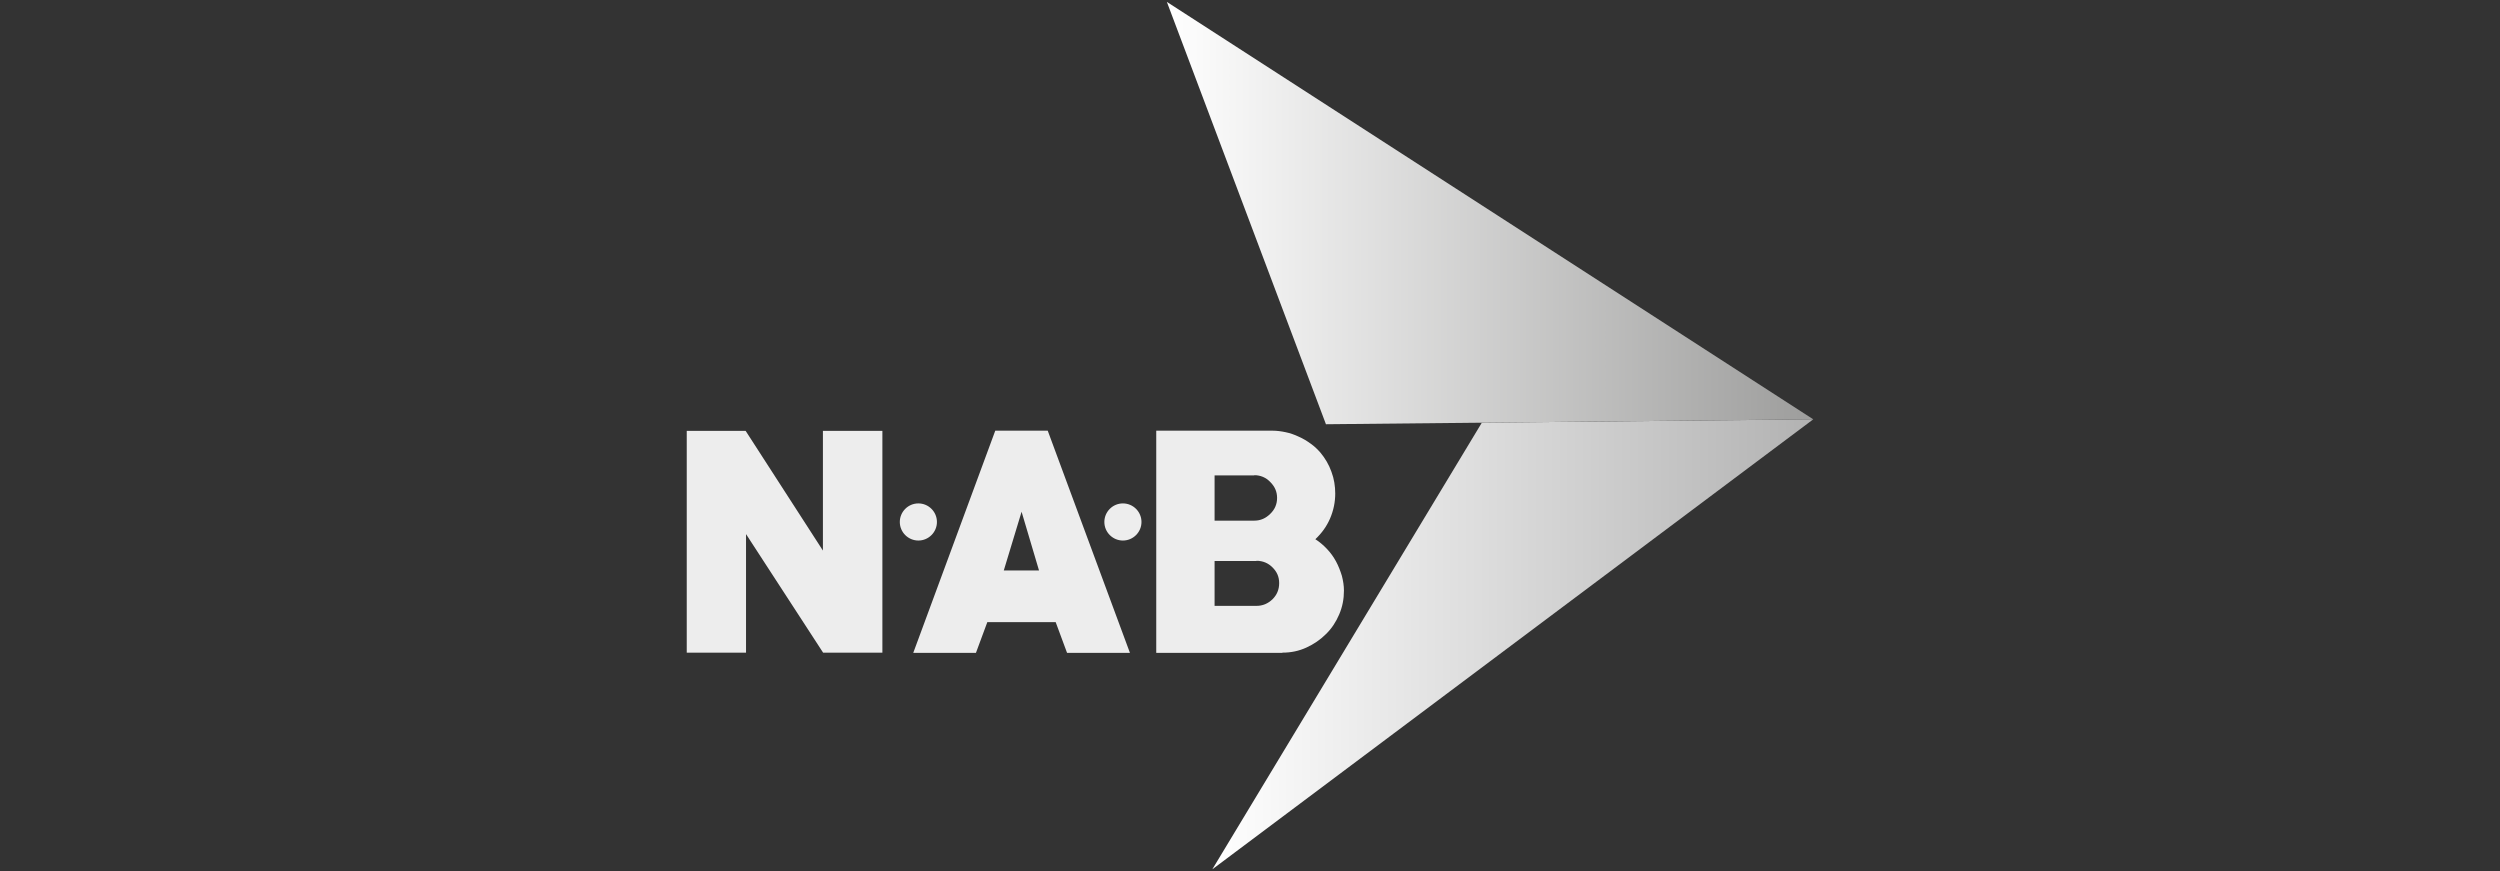 <?xml version="1.0" encoding="UTF-8"?>
<svg id="Capa_1" data-name="Capa 1" xmlns="http://www.w3.org/2000/svg" width="132" height="46" xmlns:xlink="http://www.w3.org/1999/xlink" viewBox="0 0 132 46"><rect x="0" y="0" width="132" height="46" fill="#333333" stroke="none"/>
  <defs>
    <linearGradient id="Degradado_sin_nombre_24" data-name="Degradado sin nombre 24" x1="61.61" y1="11.25" x2="95.74" y2="11.25" gradientUnits="userSpaceOnUse">
      <stop offset="0" stop-color="#fff"/>
      <stop offset="1" stop-color="#9d9d9c"/>
    </linearGradient>
    <linearGradient id="Degradado_sin_nombre_26" data-name="Degradado sin nombre 26" x1="64.01" y1="34.02" x2="95.74" y2="34.02" gradientUnits="userSpaceOnUse">
      <stop offset="0" stop-color="#fff"/>
      <stop offset="1" stop-color="#b2b2b2"/>
    </linearGradient>
  </defs>
  <g>
    <polygon points="70.01 22.4 61.61 .1 95.74 22.14 70.01 22.4" style="fill: url(#Degradado_sin_nombre_24); fill-rule: evenodd; stroke-width: 0px;"/>
    <polygon points="64.01 45.9 95.74 22.14 78.24 22.32 64.01 45.9" style="fill: url(#Degradado_sin_nombre_26); fill-rule: evenodd; stroke-width: 0px;"/>
  </g>
  <path d="M43.46,34.46l-4.07-6.26v6.26h-3.13v-11.71h3.11l4.08,6.32v-6.32h3.14v11.71h-3.14ZM56.34,34.47l-.6-1.62h-3.61l-.6,1.62h-3.31l4.33-11.73h2.77l4.34,11.73h-3.31ZM53.94,27.02l-.94,3.1h1.86l-.92-3.1ZM67.7,34.47h-6.65v-11.73h6.14c.22,0,.45.03.69.08.24.05.47.13.7.24.23.1.44.23.63.37.2.14.36.3.51.47.25.3.45.64.58,1.01.14.37.2.76.2,1.15,0,.45-.09.89-.27,1.31-.18.42-.44.78-.78,1.1.22.14.43.32.61.51.19.2.35.42.48.66.13.24.23.5.31.76.07.27.11.53.11.78,0,.45-.08.86-.25,1.26-.17.4-.4.75-.7,1.04-.3.3-.64.53-1.03.71-.39.18-.81.27-1.27.27h0ZM66.23,25.1h-2.1v2.39h2.1c.32,0,.6-.12.84-.36.24-.23.36-.51.36-.84s-.12-.6-.36-.84c-.23-.24-.52-.36-.84-.36h0ZM66.34,29.62h-2.21v2.37h2.21c.33,0,.61-.12.85-.35.23-.23.35-.51.35-.85s-.12-.6-.35-.83c-.23-.23-.51-.35-.85-.35h0Z" style="fill: #ededed; stroke-width: 0px;"/>
  <g>
    <path d="M48.49,26.58c.54,0,.98.44.98.98s-.44.98-.98.98-.98-.44-.98-.98.44-.98.98-.98h0Z" style="fill: #ededed; fill-rule: evenodd; stroke-width: 0px;"/>
    <path d="M59.29,26.58c.54,0,.98.44.98.98s-.44.98-.98.98-.98-.44-.98-.98.44-.98.98-.98h0Z" style="fill: #ededed; fill-rule: evenodd; stroke-width: 0px;"/>
  </g>
</svg>